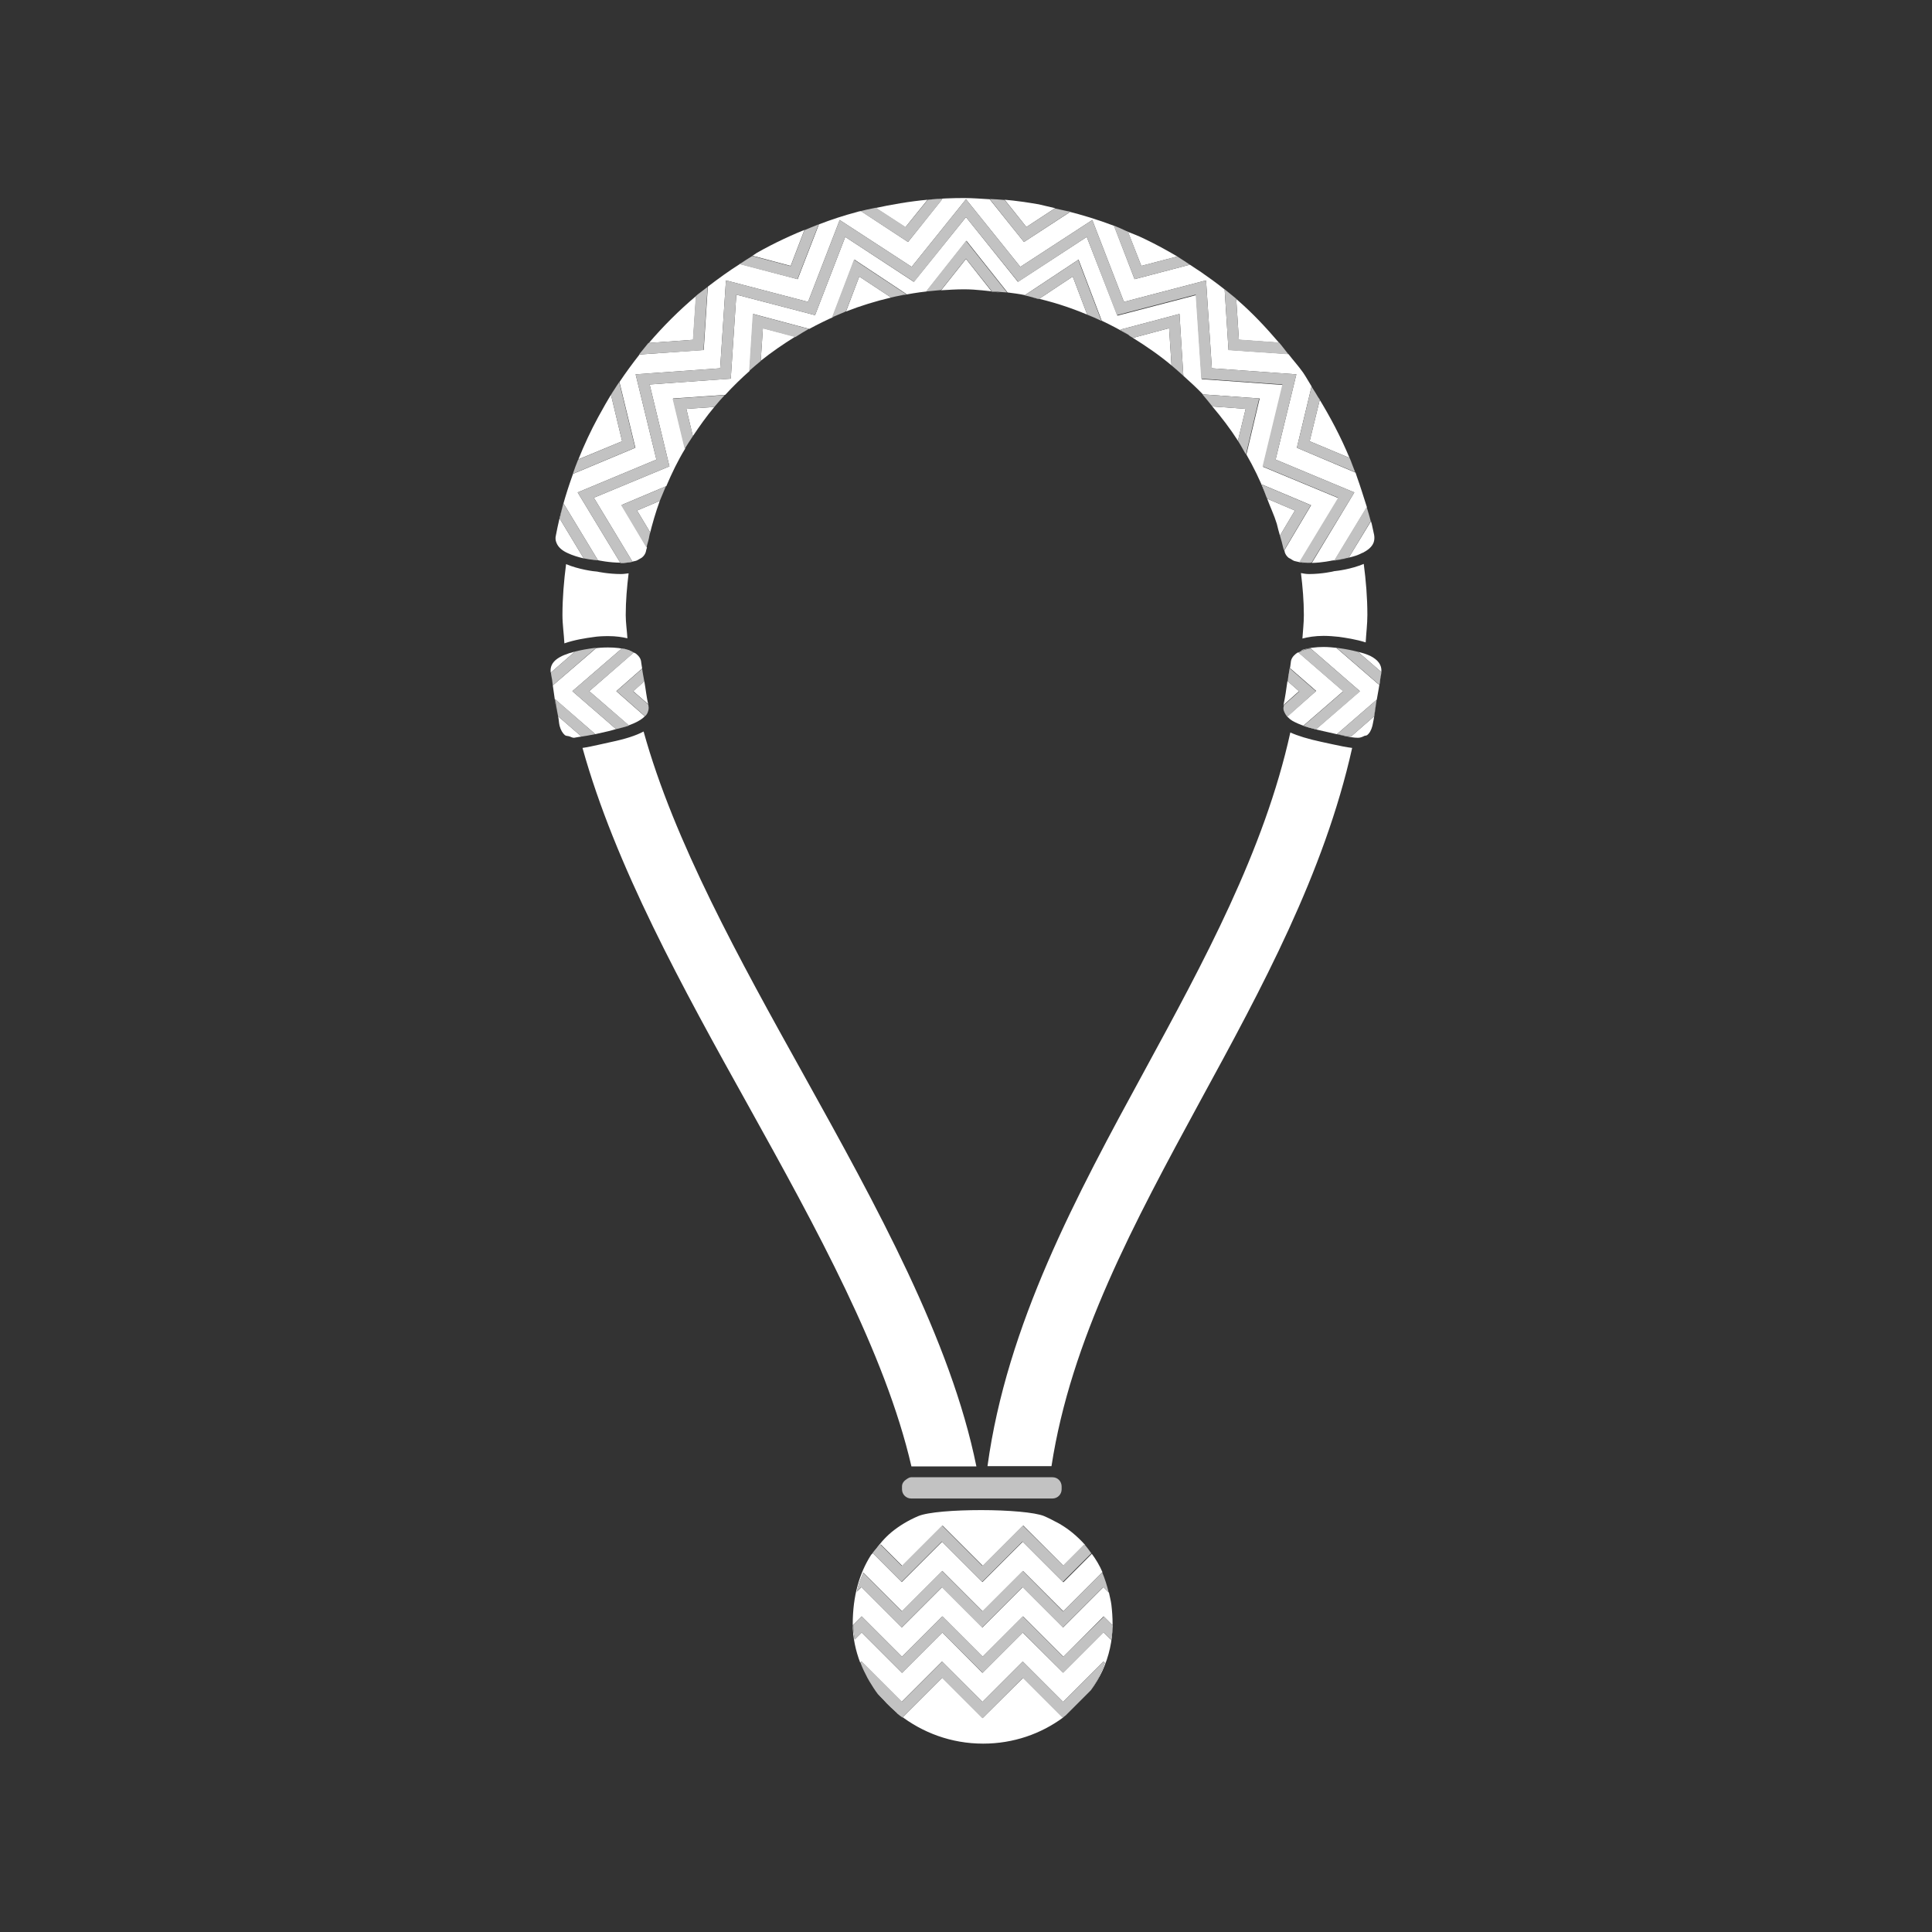 <svg version="1.1" id="Calque_10" xmlns="http://www.w3.org/2000/svg" x="0" y="0" viewBox="0 0 800 800" style="enable-background:new 0 0 800 800" xml:space="preserve"><rect x="0" y="0" width="800" height="800" fill="#333333" stroke="none"/><style>.st0{fill:#fff}.st1{fill:#c2c2c2}</style><path class="st0" d="M542.1 237.7c-1.3 0-2.3-.2-3.4-.4.7 5.7 1.2 11.5 1.2 17.4 0 3.3-.4 6.5-.6 9.7 2.3-.6 5.2-1.1 8.8-1.1 2.2 0 4.4.2 6.3.4 2.8.4 7 1 11.1 2.3.2-3.8.7-7.5.7-11.4 0-7.2-.6-14.2-1.5-21.1-5.2 2.2-11 2.9-12.2 3-.2.1-5.2 1.2-10.4 1.2zM332.8 445.1c-26.6-47.8-53.7-96.7-66.3-142.2-3.2 1.7-7.5 3.1-13.7 4.4l-4.5 1c-2.7.6-5 1.1-7.1 1.4 13.5 48.6 41.3 99 68.7 148.2 28.1 50.6 56.7 102.5 67.5 149.3h26.9c-10.6-52.3-41.4-107.9-71.5-162.1zM547.2 307.2c-5.6-1.2-9.8-2.5-12.9-3.9-10.8 49-35.9 95-60.3 139.9-28.3 51.9-57.1 105.3-65.1 163.9h26.5c8-52.2 34.1-100.6 61.7-151.4 25.3-46.4 51.2-94 62.8-146-2.4-.3-4.9-.8-8.1-1.5l-4.6-1zM251.9 263.4c3.2 0 5.7.4 7.9.9-.2-3.2-.7-6.5-.7-9.6 0-5.9.5-11.6 1.2-17.3-1.1.1-1.9.3-3.2.3-5.1 0-9.9-1-9.7-1-1.7-.1-7.7-.9-13-3.1-.9 7-1.5 14-1.5 21.1 0 3.9.6 7.8.8 11.7 4.3-1.5 9-2.2 12-2.6 1.8-.3 4-.4 6.2-.4zM273.2 207.4l-9.4 4 5.4 9c-.1.4-.2.9-.3 1.4 1.2-4.9 2.6-9.7 4.3-14.4zM472.6 110.1l14.9-3.9c-4.4-2.6-9-5.1-13.6-7.3-2.6-1.3-5.4-2.3-8.1-3.4.4.2.9.4 1.3.6l5.5 14zM542.3 182.7l16.5 6.9c-3.6-8.7-8-17-12.9-25l.6.9-4.2 17.2z"/><path class="st0" d="M231.8 214.8c.5-2.1.9-4.3 1.5-6.4l14.3 23.6c-.1 0-.7-.1-1.3-.1.8.1 1.4.1 1.4.1s4.6 1 9.4 1c1.3 0 2.6-.1 3.9-.3.4-.1.7-.1 1.1-.2.4-.1.9-.2 1.3-.3.6-.2 1.1-.6 1.7-.9.3-.2.6-.3.8-.5.7-.6 1.2-1.3 1.5-2.2.1-.6.3-1.3.5-1.9l-10.5-17.6 18.5-7.8c2.3-5.4 4.8-10.6 7.8-15.5l-5-20.8 21.6-1.5c3.2-3.5 6.6-6.8 10.1-9.9l1.5-23.6 23.2 6.2c3.5-1.9 7.1-3.7 10.8-5.3-.4.2-.8.3-1.2.5l9.1-23.9 21.6 14.3c-.8.2-1.7.4-2.5.6 3.5-.7 7.1-1.3 10.7-1.7l16.6-21 17 21.4c2.4.3 4.8.6 7.2 1.1l22.2-14.7 9.6 25.3c3.8 1.8 7.4 3.7 11 5.8-1.1-.7-2.1-1.5-3.3-2.1l24.5-6.5 1.6 25.6c2.8 2.5 5.5 5 8.1 7.7l23.5 1.7-5.5 23.2c3 5.2 5.6 10.6 7.9 16.3-.5-1.3-.9-2.7-1.5-3.9l20.4 8.6-11.1 18.7c.1.3.2.5.2.8.3.9.8 1.6 1.5 2.2.2.2.6.3.9.5.5.3 1 .7 1.6.9.4.1.9.2 1.3.3.3.1.6.1.9.2 1.3.2 2.7.4 4.1.4h.9c-1.7 0-3.4-.1-5-.3l16.1-26.6-31.3-13 8.2-33.9-33.6-2.4-2.3-34.8-32.6 8.5L450 98.1l-28.5 18.6L400 89.9l-21.6 26.8L350 98.1l-12.5 32.4-32.6-8.5-2.3 34.8-33.6 2.4 8.2 33.9-31.3 13 16 26.5c-1.6.4-3.3.5-5 .5l-17.7-29.2 32.6-13.6-8.6-35.3 35-2.5 2.4-36.4 34 8.9 13.1-33.9 29.8 19.4 22.5-28 22.5 28 29.8-19.4 13.1 33.9 34-8.9 2.4 36.4 35 2.5-8.6 35.3 32.6 13.6-17.6 29.2c4.4-.1 8.4-1 8.4-1s2.7-.2 6.1-.9c.3-.1.6-.2.9-.2-2.5.6-4.8.9-6 1.1L566 210c-1.4-4.4-2.8-8.9-4.1-12.5-.2-.7-.4-1.2-.6-1.8L537 185.4l6.1-25.4c-1.2-1.9-2.2-3.8-3.5-5.7-1.9-2.7-4.1-5.1-6.1-7.7l-24.8-1.7-1.6-25c1.4 1.1 2.8 2.2 4.2 3.4-5.9-5-12.2-9.6-18.6-13.7l-22.9 6-8.5-22.1c-6.6-2.5-13.4-4.6-20.3-6.3.7.2 1.5.3 2.2.5L424 100.2l-14.2-17.7c-3.5-.2-7.1-.5-10.6-.5-5 0-10.1.2-15.1.7-7.6.7-15 2-22.4 3.6.3-.1.6-.1.9-.2l12.3 8 9.2-11.4c2-.2 4.1-.2 6.1-.3L376 100.2l-19.5-12.8c-.6.1-1.2.2-1.7.4-5.3 1.4-10.5 3.1-15.7 5.1l-8.8 22.7-23.9-6.3c-4.6 2.9-9 6.1-13.3 9.4l-1.7 26.2-26.6 1.9c-2.9 3.7-5.7 7.5-8.3 11.4l6.6 27.2-25.8 10.8c-.1.2-.1.3-.2.5-2.9 8.1-5.3 16.4-6.9 24.9-.3 1.1-.2 2.2.2 3.1.7 1.9 2.4 3.3 4.6 4.3 2.1 1 4.5 1.7 6.6 2.2h.1l-9.9-16.4z"/><path class="st0" d="M558.5 230.9c1.8-.4 3.8-1 5.5-1.9.1-.1.2-.1.3-.1 2.1-1.1 3.8-2.4 4.5-4.3.3-.9.4-1.9.2-3.1-.3-1.4-.6-2.9-1-4.6-.1-.3-.2-.7-.3-1v-.1l-9.2 15.1zM315.9 135.9l-.9 13.5c4.5-3.6 9.3-6.9 14.3-10l-13.4-3.5zM400 107.2l-10.3 13c3.1-.2 6.3-.4 9.5-.4 5.1 0 10 .7 15 1.3-1.2-.1-2.3-.2-3.5-.3L400 107.2zM530 221.8l6.2-10.4-11.5-4.9c1.3 3.5 2.9 6.8 4 10.4.4 1.6.8 3.3 1.3 4.9zM284.2 169.3l2.7 11.3c2.8-4.2 5.7-8.3 8.9-12.1l-11.6.8zM515.8 169.3l-13.8-1c3.8 4.5 7.4 9.2 10.6 14.2l3.2-13.2zM425 94l11.9-7.8c-2.3-.5-4.5-1.1-6.8-1.6-4.7-.8-9.4-1.5-14.1-1.9l9 11.3zM513 140.7l16.6 1.2c-5.3-6.2-10.8-12.1-17-17.5-.2-.2-.5-.4-.7-.6l1.1 16.9zM484.1 135.9l-15 4c5.6 3.5 11 7.2 16 11.4l-1-15.4zM355.8 114.5l-5.5 14.5c6.1-2.4 12.3-4.3 18.7-5.8l-13.2-8.7zM257.6 182.7l-4.6-19.2 1.5-2.4c-.3.4-.5.8-.8 1.2-2.1 3.4-4.1 6.9-6 10.4-3.1 5.7-5.8 11.5-8.2 17.5l18.1-7.5zM287 140.7l1.2-18.1c-7.1 6-13.6 12.5-19.5 19.4l18.3-1.3zM327.4 110.1l5.7-14.9c1-.4 1.9-.8 2.9-1.2-7.8 3.1-15.4 6.6-22.6 10.7l-1.8 1.2 15.8 4.2zM444.2 114.5l-14 9.3c-.9-.2-1.8-.4-2.7-.7 7.8 1.7 15.4 4.1 22.7 7.2l-6-15.8zM240.8 305l-9.7-8.4c.3 1.3.3 2.6.6 3.9.5 1.9 1.3 3.1 2.2 3.9.5.4 1.2.3 1.8.5.7.2 1.2.6 2 .6.8-.1 2-.4 3.1-.5zM238.1 269.8c-6.8 1.7-10.4 4.2-10.1 8.3 0 .1 0 .3.1.4l10-8.7zM262.2 286.2l6.2 5.4c0 .2 0 .3.1.5-.8-3.4-1.1-6.7-1.7-10l-4.6 4.1z"/><path class="st0" d="m244 286.2 16.4 14.2c-1.5.5-3.4 1-5.3 1.5 6.1-1.5 10-3.3 11.9-5.3l-11.8-10.4 10.7-9.4c-.1-.8-.3-1.7-.4-2.6-.1-1.4-.9-2.5-2-3.4-.3-.3-.7-.4-1.1-.6l-18.4 16z"/><path class="st0" d="M228.9 283.8c.5 3.9 1.1 7.8 1.9 11.8-.4-2-.7-4-1-6.1l16.7 14.5c1.7-.4 3.2-.7 5.3-1.2 1.3-.3 2.2-.6 3.3-.9L237 286.2l20.5-17.7c1.9.3 3.6.9 4.9 1.7-.7-.4-1.5-.7-2.3-.9v-.1c-2.4-.8-5.3-1.1-8.3-1.1-2 0-3.9.1-5.7.4h.6l-17.8 15.3zM572 278.3v-.2c.2-2.8-1.4-4.8-4.4-6.4-1.4-.7-3.2-1.3-5.3-1.8l9.7 8.4zM531.5 291.9l6.4-5.7-4.8-4.2c-.5 3.4-.9 6.7-1.7 10.2.1-.1.1-.2.1-.3z"/><path class="st0" d="M570 290c-.4 2.2-.6 4.5-1.1 6.7l-9.5 8.3c-1.6-.2-3.6-.5-5.8-1l16.5-14.3c.5-3.1 1.2-6.3 1.5-9.4-.2 1.1-.4 2.2-.5 3.3l-17.7-15.3h.4c-1.8-.2-3.7-.4-5.7-.4-3.2 0-6.5.4-9.1 1.3v.3c-.5.2-1 .3-1.4.6 1.4-.8 3.1-1.4 5-1.7l20.5 17.8-18.1 15.7c-1.9-.5-3.8-.9-5.3-1.4l16.5-14.3-18.6-16.1c-.4.2-.8.4-1.1.7-1.1.9-1.9 2-2 3.4-.2 2.2-.8 4.6-1.1 6.9.3-1.5.6-3 .7-4.5l10.9 9.5-12 10.6c.6.6 1.2 1.2 2.2 1.8 2.8 1.6 7 3 13 4.3 6.4 1.4 10.9 2.7 14.1 2.7 1.1 0 1.9-.4 2.7-.8.3-.1.8-.1 1.1-.3 1-.8 1.7-2 2.2-3.9.8-3.6 1.2-7 1.7-10.5z"/><path class="st1" d="M377.3 611.7c-.7 0-1.3.4-1.9.8-1.1.7-1.9 1.7-1.9 3v1.2c0 2.1 1.7 3.8 3.8 3.8h58.5c2.1 0 3.8-1.7 3.8-3.8v-1.2c0-1-.4-2-1.1-2.7-.7-.7-1.6-1.1-2.7-1.1h-58.5z"/><path class="st0" d="m423.5 638.4-16.7 16.7-16.7-16.7-16.7 16.7-12-12c-.2.3-.6.5-.8.9-4.7 7.4-7.5 16.8-7.5 28.5 0 5.6 1.2 11 3.1 16l.5-.5 16.7 16.7 16.7-16.7 16.7 16.7 16.7-16.7 16.7 16.7 16.7-16.7.6.6c-1.5 4-3.4 7.8-5.8 11.3 1.9-2.6 3.5-5.3 4.8-8.1 2.7-5.9 4.2-12.4 4.2-19.3 0-2.8-.2-5.5-.5-8-.2-1.7-.7-3.4-1-5l-2.3-2.3-16.7 16.7-16.7-16.7-16.7 16.7-16.7-16.7-16.7 16.7-16.7-16.7-1.9 1.9c.6-2.9 1.6-5.4 2.7-7.9l16 16 16.7-16.7 16.7 16.7 16.7-16.7 16.7 16.7 16.2-16.2c-1.2-2.8-2.7-5.3-4.4-7.6l-11.8 11.8-16.8-16.8zm-66.7 30.9 16.7 16.7 16.7-16.7 16.7 16.7 16.7-16.7 16.7 16.7 16.7-16.7 3.7 3.7c0 2.1-.4 4-.7 6l-3.1-3.1-16.7 16.7-16.7-16.6-16.7 16.7-16.6-16.7-16.7 16.7-16.7-16.7-2.9 2.9c-.3-2-.6-4-.7-6l3.6-3.6z"/><path class="st0" d="m406.9 711.4-16.7-16.7-16.4 16.4c-.7-.5-1.4-1-2.1-1.6l-8.1-8.1c.6.8 1.3 1.5 2 2.2 2.1 2.4 4.4 4.5 6.9 6.5 9.4 7.3 21.3 11.9 34.6 11.9 12.6 0 24-4.1 33.1-10.8l-16.5-16.5-16.8 16.7zM432.4 627.8c-3.8-1.6-15-2.5-26.1-2.5-11.1 0-22.1.8-26.1 2.5s-7.7 3.9-11 6.6c-2.9 2.4-5.3 5.3-7.5 8.4.9-1.2 2-2.2 3-3.3l8.9 8.9 16.7-16.7 16.7 16.7 16.7-16.7 16.7 16.7 8.8-8.8c-1.6-1.8-3.3-3.4-5.1-4.9-1.7-1.4-3.6-2.7-5.5-3.8-2.1-1.1-4.1-2.2-6.2-3.1z"/><path class="st1" d="m456.9 688-16.7 16.7-16.7-16.7-16.7 16.7-16.6-16.7-16.7 16.7-16.7-16.7-.5.5c.8 2.2 1.8 4.2 2.9 6.3.3.5.5.9.8 1.4 1.1 1.8 2.2 3.6 3.5 5.3l8.1 8.1c.7.6 1.4 1.1 2.1 1.6l16.4-16.4 16.7 16.7 16.7-16.7 16.5 16.5c.4-.3.8-.6 1.3-1l10.4-10.4c2.5-3.5 4.3-7.3 5.8-11.3l-.6-.6z"/><path class="st1" d="m353.9 678.9 2.9-2.9 16.7 16.7 16.7-16.7 16.7 16.7 16.7-16.7 16.7 16.7L457 676l3.1 3.1c.3-2 .6-4 .7-6l-3.7-3.7-16.9 16.6-16.7-16.7-16.6 16.7-16.7-16.7-16.7 16.7-16.7-16.7-3.5 3.5c0 2.1.3 4.1.6 6.1z"/><path class="st1" d="m423.5 650.5-16.7 16.7-16.7-16.7-16.7 16.7-16-16c-1 2.5-2 5.1-2.7 7.9l1.9-1.9 16.7 16.7 16.7-16.7 16.7 16.7 16.7-16.7 16.7 16.7 16.7-16.7 2.3 2.3c-.7-3-1.6-5.8-2.7-8.4l-16.2 16.2-16.7-16.8z"/><path class="st1" d="m423.5 631.7-16.7 16.7-16.7-16.7-16.7 16.7-8.9-8.9c-1 1.1-2.1 2.1-3 3.3l-.2.2 12 12 16.7-16.7 16.7 16.7 16.7-16.7 16.7 16.7 11.8-11.8c-.9-1.3-1.9-2.6-2.9-3.8l-8.8 8.8-16.7-16.5zM560.8 203.9l-32.6-13.6 8.6-35.3-35-2.5-2.4-36.4-34 8.9-13.1-33.9-29.8 19.4-22.5-28-22.5 28-29.8-19.4-13.1 33.9-34-8.9-2.4 36.4-35 2.5 8.6 35.3-32.6 13.6 17.7 29.2c1.7 0 3.5-.2 5-.5l-16-26.5 31.3-13-8.2-33.9 33.6-2.4 2.3-34.8 32.6 8.5L350 98.1l28.5 18.6L400 89.9l21.6 26.8L450 98.1l12.5 32.4 32.6-8.5 2.3 34.8 33.6 2.4-8.2 33.9 31.3 13-16.1 26.6c1.6.3 3.3.4 5 .3h.1l17.7-29.1z"/><path class="st1" d="m275.7 201.4-18.5 7.8 10.5 17.6c.2-.9.4-1.8.7-2.7.2-.8.4-1.5.5-2.3.1-.4.2-.9.3-1.4l-5.4-9 9.4-4c.8-2 1.7-4 2.5-6zM531.7 227.9l11.1-18.7-20.4-8.6c.6 1.3 1 2.6 1.5 3.9.2.7.5 1.3.8 2l11.5 4.9-6.2 10.4c.5 1.7 1 3.4 1.4 5.2l.3.9zM502 168.3l13.8 1-3.2 13.2c1.2 1.9 2.2 3.8 3.3 5.7l5.5-23.2-23.5-1.7c1.5 1.7 2.8 3.4 4.1 5zM389.7 120.1l10.3-13 10.7 13.5c1.2.1 2.3.2 3.5.3.9.1 1.9.1 2.8.2l-17-21.4-16.6 21 6.3-.6zM427.5 123.1c.9.2 1.8.5 2.7.7l14-9.3 6 15.8c2 .8 3.9 1.6 5.9 2.6l-9.6-25.3-22.2 14.7c1 .2 2.1.5 3.2.8zM469.1 139.9l15-4 1 15.4c1.7 1.4 3.3 2.9 4.9 4.3l-1.6-25.6-24.5 6.5c1.1.6 2.2 1.4 3.3 2.1.5.5 1.2.9 1.9 1.3zM300.1 163.6l-21.6 1.5 5 20.8c1.1-1.8 2.2-3.5 3.4-5.3l-2.7-11.3 11.6-.8c1.4-1.7 2.8-3.3 4.3-4.9zM334.9 136.2l-23.2-6.2-1.5 23.6c1.6-1.4 3.2-2.8 4.8-4.1l.9-13.5 13.4 3.6c1.8-1.2 3.7-2.3 5.6-3.4 0 .1 0 .1 0 0zM355.8 114.5l13.2 8.7c1.2-.3 2.5-.6 3.7-.8.8-.2 1.7-.4 2.5-.6l-21.6-14.3-9.1 23.9c.4-.2.8-.3 1.2-.5 1.3-.6 2.7-1.1 4-1.7l.6-.3 5.5-14.4zM263 185.4l-6.6-27.2c-.7 1-1.3 2-1.9 2.9l-1.5 2.4 4.6 19.2-18.2 7.6c-.8 1.9-1.5 3.9-2.2 5.9l25.8-10.8zM537 185.4l24.1 10.1v-.1c-.6-1.6-1.1-2.9-1.5-3.9 0-.1-.1-.2-.1-.3-.4-.9-.6-1.6-.7-1.6l-16.5-6.9 4.2-17.2-.6-.9c-.9-1.5-1.8-3-2.8-4.5l-6.1 25.3zM241.7 231.2c1.5.3 2.8.5 3.8.6.4.1.5.1.8.1.6.1 1.2.1 1.3.1l-14.3-23.6c-.6 2.1-1 4.2-1.5 6.4l9.9 16.4zM565.9 209.9 552.5 232c1.2-.1 3.5-.5 6-1.1l9.1-15.1c-.5-1.9-1.1-3.9-1.7-5.9zM469.8 115.6l22.9-6c-1.7-1.1-3.4-2.3-5.2-3.4l-14.9 3.9-5.5-14.1c-.4-.2-.9-.4-1.3-.6-1.5-.7-3-1.4-4.6-2l8.6 22.2zM376 100.2l14.3-17.8c-2 .1-4.1.1-6.1.3L375 94l-12.3-8c-.3.1-.6.1-.9.2-.2 0-.3.1-.5.1-1.6.3-3.3.7-4.9 1.1l19.6 12.8zM424 100.2l19.1-12.5c-.7-.2-1.5-.3-2.2-.5-1.4-.3-2.7-.6-4.1-.9L425 94l-9-11.2c-2-.2-4.1-.3-6.1-.4h-.1l14.2 17.8zM330.2 115.6l8.8-22.7-3 1.2c-1 .4-1.9.8-2.9 1.2l-5.7 14.9-15.9-4.2c-1.8 1.1-3.5 2.2-5.3 3.4l24 6.2zM508.7 145l24.8 1.7c-1.3-1.6-2.5-3.3-3.9-4.9l-16.6-1.2-1.1-16.9c-.2-.2-.4-.3-.6-.5-1.4-1.2-2.8-2.2-4.2-3.4l1.6 25.2zM291.3 145l1.7-26.2c-1.4 1.1-2.8 2.1-4.2 3.2-.2.2-.4.4-.7.6l-1.2 18.1-18.4 1.3-3.9 4.8 26.7-1.8zM257.5 268.5 237 286.2l18.1 15.7h.1c1.9-.5 3.8-.9 5.3-1.5L244 286.2l18.5-16h-.1c-1.3-.8-2.9-1.4-4.9-1.7zM537.6 270.2l18.6 16.1-16.5 14.3c1.5.5 3.4 1 5.3 1.4l18.2-15.7-20.5-17.8c-2 .3-3.7.9-5.1 1.7 0-.1 0-.1 0 0z"/><path class="st1" d="m255.3 286.2 11.8 10.4c.6-.6 1-1.2 1.2-1.9.3-.8.4-1.6.2-2.5 0-.2 0-.3-.1-.5l-6.2-5.4 4.6-4.1c-.3-1.8-.7-3.6-.9-5.3l-10.6 9.3zM544.9 286.2l-10.9-9.5c-.2 1.5-.5 3-.7 4.5 0 .3-.1.6-.1.9l4.8 4.2-6.4 5.7v.3c-.3.9-.2 1.7.2 2.5.3.7.7 1.4 1.3 2l11.8-10.6zM228.9 283.8l17.9-15.5h-.6c-3.1.4-5.8.9-8.1 1.5l-10 8.7c.1.9.3 1.9.5 2.9l.3 2.4zM229.9 289.5c.3 2 .6 4 1 6.1.1.3.1.7.2 1l9.7 8.4c1.6-.2 3.5-.6 5.7-1l-16.6-14.5zM553.6 304c2.2.5 4.1.8 5.8 1l9.5-8.3c.5-2.3.7-4.5 1.1-6.7 0-.1 0-.2.1-.3L553.6 304zM562.3 269.9c-2.4-.6-5.2-1.2-8.4-1.6h-.4l17.7 15.3c.1-1.1.3-2.2.5-3.3v-.1c.1-.6.3-1.3.3-1.9l-9.7-8.4z"/></svg>